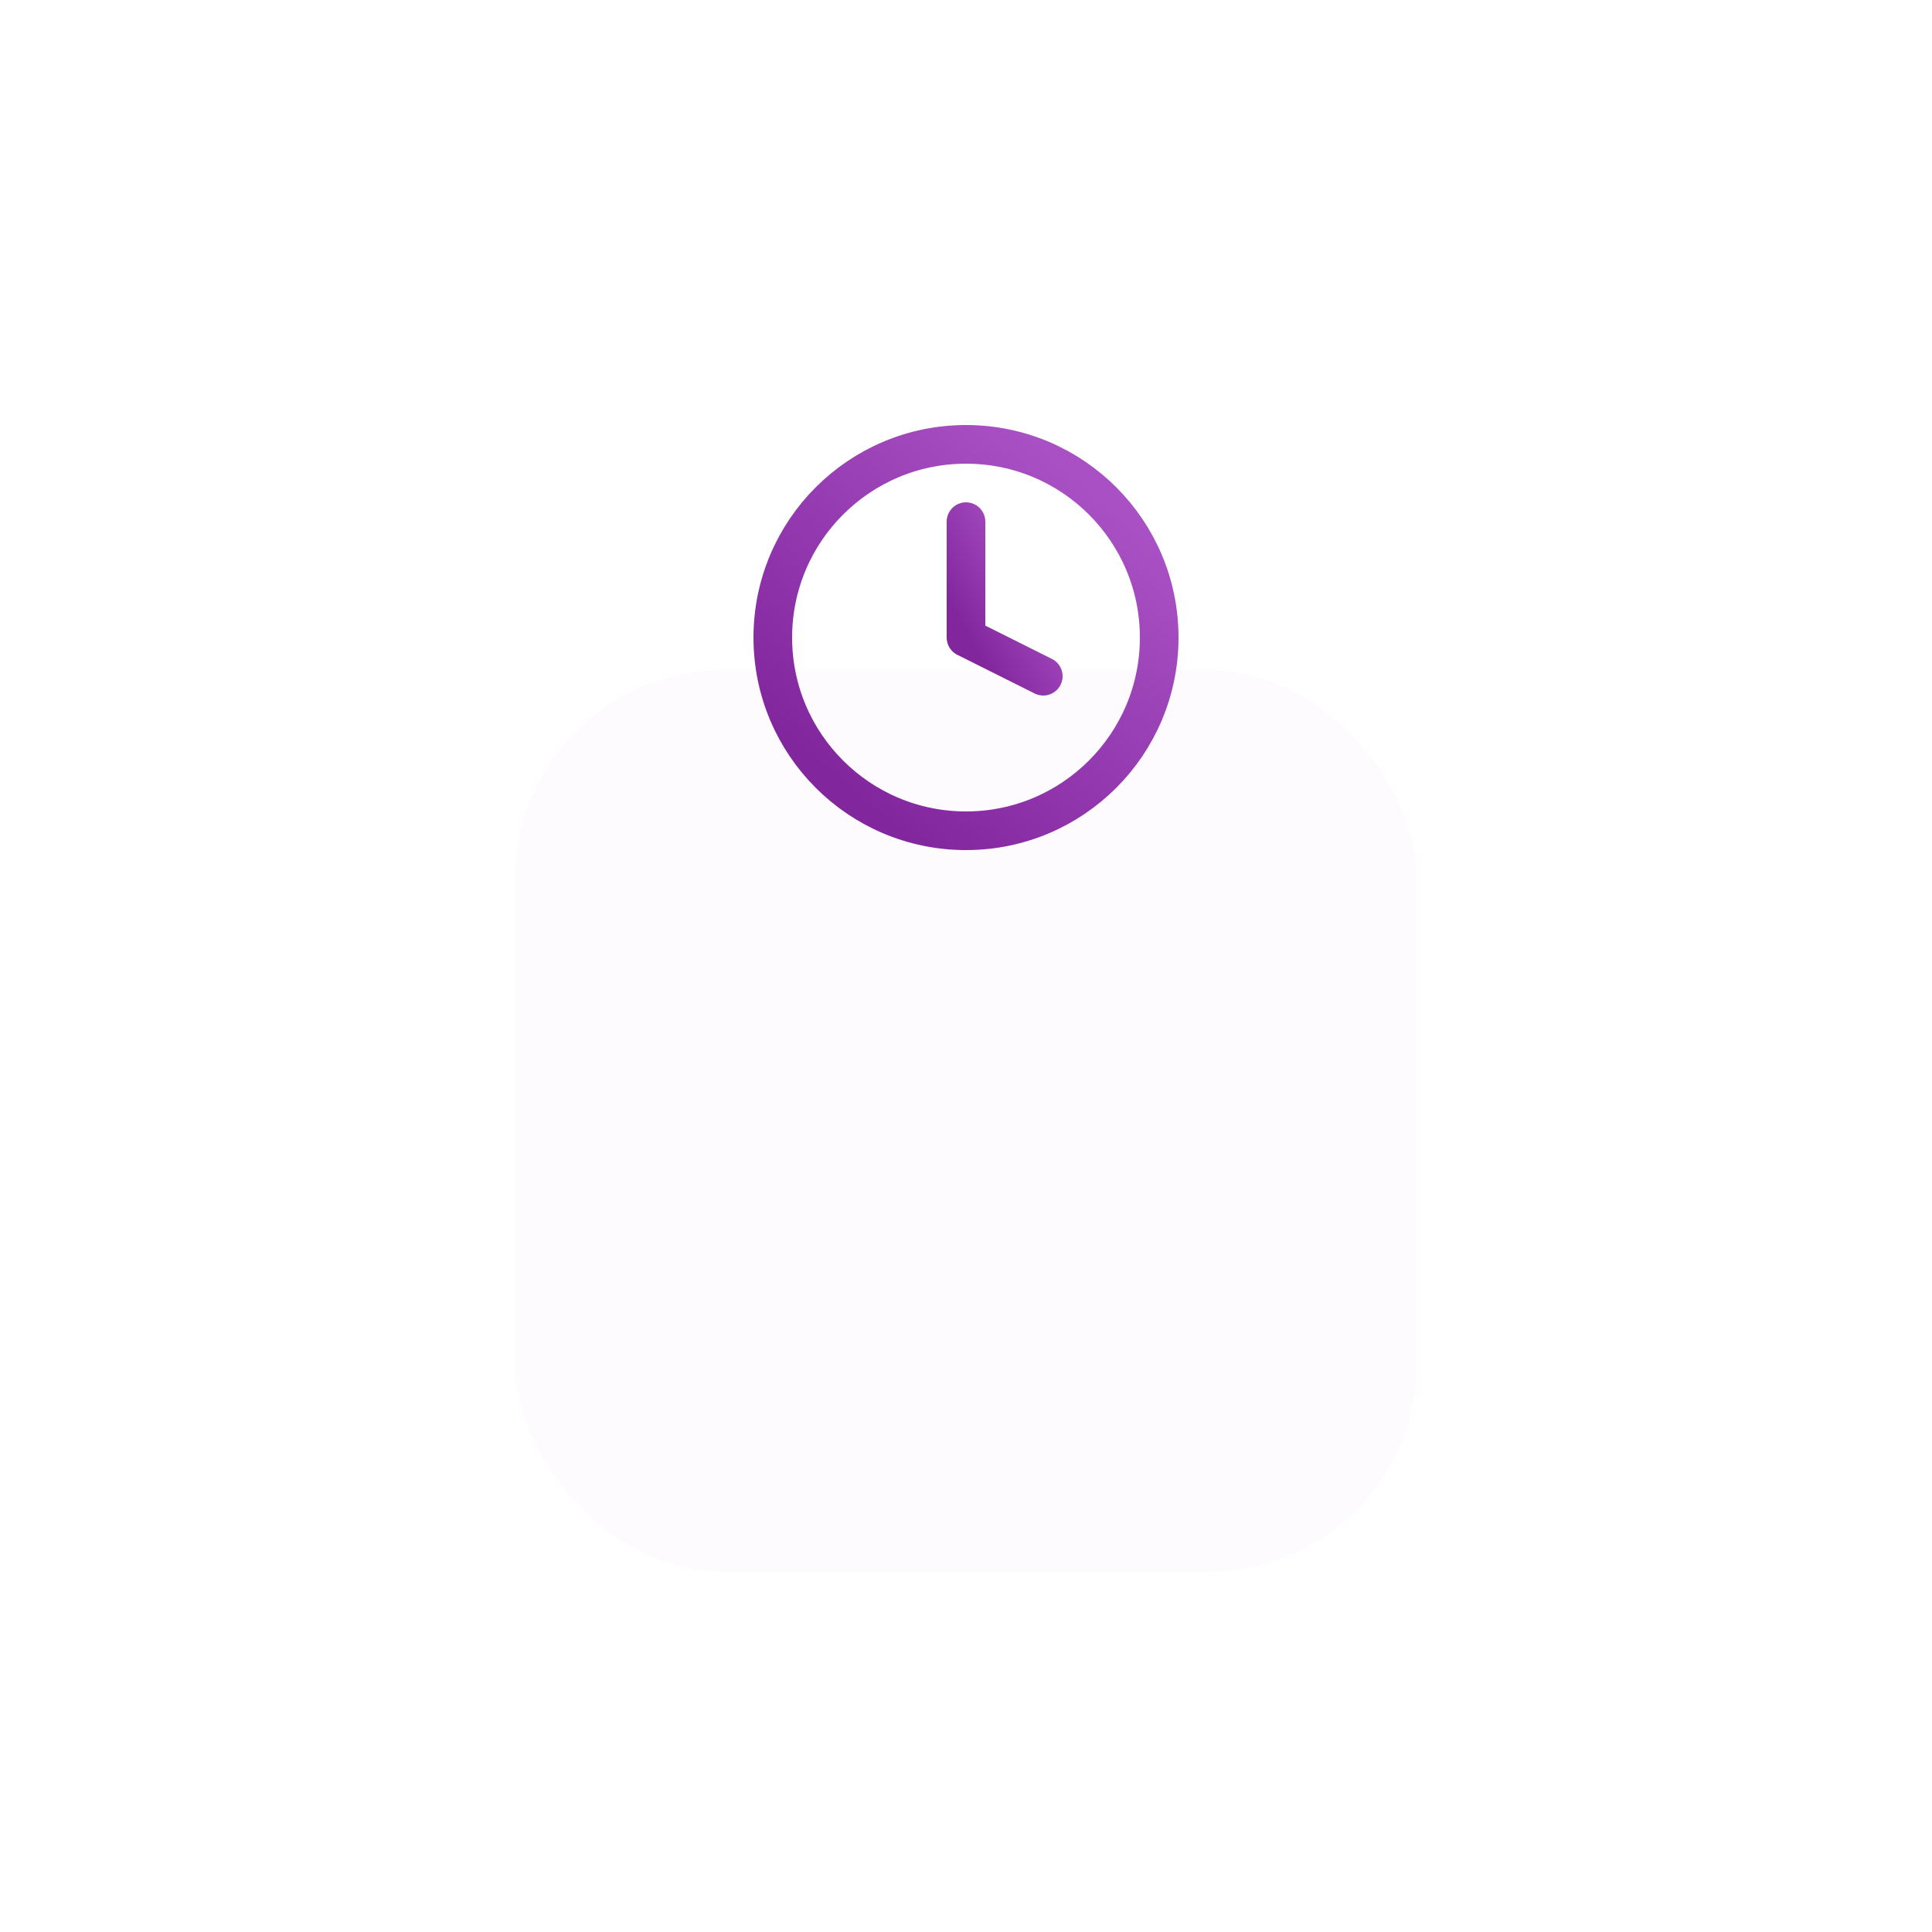 <svg width="300" height="300" viewBox="0 0 300 300" fill="none" xmlns="http://www.w3.org/2000/svg">
<g id="Group 312">
<g id="Rectangle 880" filter="url(#filter0_dddd_609_265)">
<rect x="80" y="29" width="140" height="140" rx="32.308" fill="#FEFBFF"/>
</g>
<g id="Group 301">
<path id="Vector" d="M150 129C166.569 129 180 115.569 180 99C180 82.431 166.569 69 150 69C133.431 69 120 82.431 120 99C120 115.569 133.431 129 150 129Z" stroke="url(#paint0_linear_609_265)" stroke-width="6" stroke-linecap="round" stroke-linejoin="round"/>
<path id="Vector_2" d="M150 81V99L162 105" stroke="url(#paint1_linear_609_265)" stroke-width="6" stroke-linecap="round" stroke-linejoin="round"/>
</g>
</g>
<defs>
<filter id="filter0_dddd_609_265" x="0" y="0" width="300" height="300" filterUnits="userSpaceOnUse" color-interpolation-filters="sRGB">
<feFlood flood-opacity="0" result="BackgroundImageFix"/>
<feColorMatrix in="SourceAlpha" type="matrix" values="0 0 0 0 0 0 0 0 0 0 0 0 0 0 0 0 0 0 127 0" result="hardAlpha"/>
<feOffset dy="2.31"/>
<feGaussianBlur stdDeviation="1.812"/>
<feColorMatrix type="matrix" values="0 0 0 0 0.663 0 0 0 0 0.314 0 0 0 0 0.769 0 0 0 0.028 0"/>
<feBlend mode="normal" in2="BackgroundImageFix" result="effect1_dropShadow_609_265"/>
<feColorMatrix in="SourceAlpha" type="matrix" values="0 0 0 0 0 0 0 0 0 0 0 0 0 0 0 0 0 0 127 0" result="hardAlpha"/>
<feOffset dy="6.386"/>
<feGaussianBlur stdDeviation="5.009"/>
<feColorMatrix type="matrix" values="0 0 0 0 0.663 0 0 0 0 0.314 0 0 0 0 0.769 0 0 0 0.04 0"/>
<feBlend mode="normal" in2="effect1_dropShadow_609_265" result="effect2_dropShadow_609_265"/>
<feColorMatrix in="SourceAlpha" type="matrix" values="0 0 0 0 0 0 0 0 0 0 0 0 0 0 0 0 0 0 127 0" result="hardAlpha"/>
<feOffset dy="15.375"/>
<feGaussianBlur stdDeviation="12.059"/>
<feColorMatrix type="matrix" values="0 0 0 0 0.663 0 0 0 0 0.314 0 0 0 0 0.769 0 0 0 0.052 0"/>
<feBlend mode="normal" in2="effect2_dropShadow_609_265" result="effect3_dropShadow_609_265"/>
<feColorMatrix in="SourceAlpha" type="matrix" values="0 0 0 0 0 0 0 0 0 0 0 0 0 0 0 0 0 0 127 0" result="hardAlpha"/>
<feOffset dy="51"/>
<feGaussianBlur stdDeviation="40"/>
<feColorMatrix type="matrix" values="0 0 0 0 0.663 0 0 0 0 0.314 0 0 0 0 0.769 0 0 0 0.08 0"/>
<feBlend mode="normal" in2="effect3_dropShadow_609_265" result="effect4_dropShadow_609_265"/>
<feBlend mode="normal" in="SourceGraphic" in2="effect4_dropShadow_609_265" result="shape"/>
</filter>
<linearGradient id="paint0_linear_609_265" x1="170.7" y1="77.1" x2="131.4" y2="122.4" gradientUnits="userSpaceOnUse">
<stop stop-color="#A950C4"/>
<stop offset="1" stop-color="#82269E"/>
</linearGradient>
<linearGradient id="paint1_linear_609_265" x1="160.14" y1="84.24" x2="146.401" y2="92.159" gradientUnits="userSpaceOnUse">
<stop stop-color="#A950C4"/>
<stop offset="1" stop-color="#82269E"/>
</linearGradient>
</defs>
</svg>
